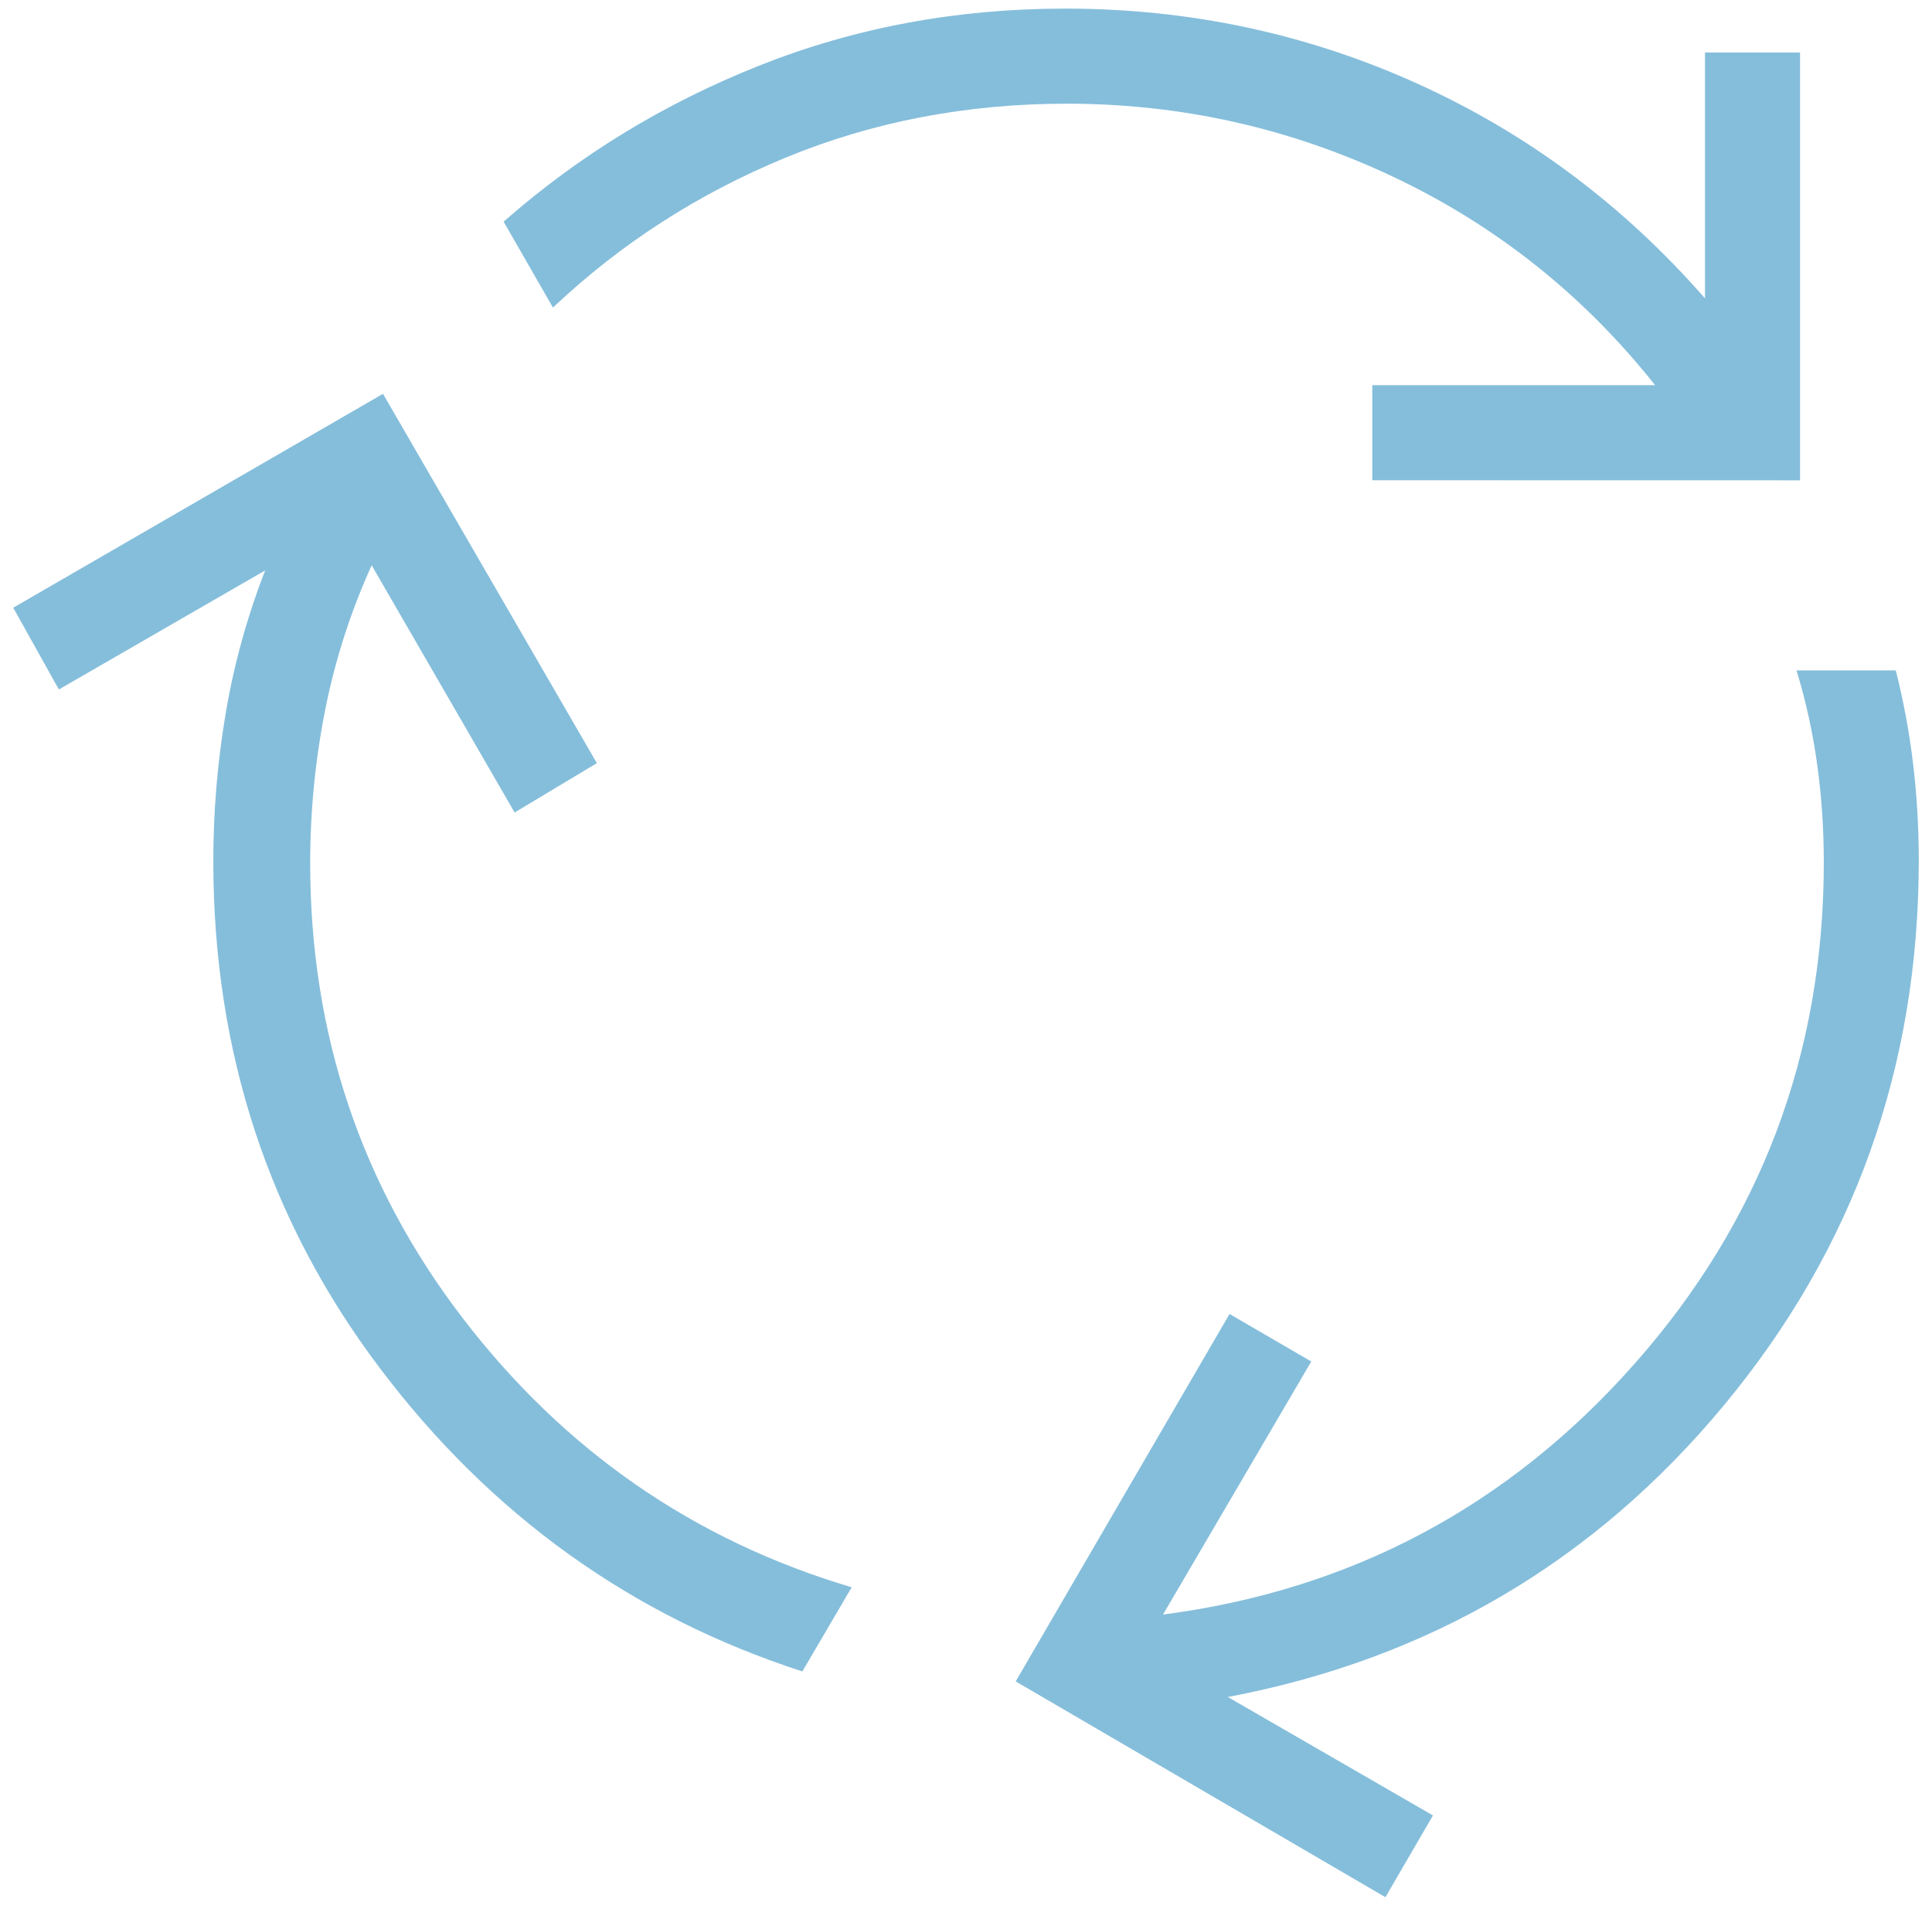 <svg width="73" height="72" viewBox="0 0 73 72" fill="none" xmlns="http://www.w3.org/2000/svg">
<path d="M30.317 63.145C23.86 61.055 18.536 57.232 14.345 51.677C10.155 46.122 8.06 39.741 8.06 32.534C8.06 30.654 8.216 28.794 8.527 26.953C8.838 25.111 9.335 23.311 10.018 21.551L2.224 26.048L0.5 22.959L14.471 14.878L22.552 28.831L19.445 30.695L14.044 21.357C13.246 23.112 12.66 24.938 12.284 26.834C11.908 28.731 11.72 30.653 11.72 32.602C11.72 39.053 13.64 44.784 17.481 49.795C21.322 54.806 26.222 58.197 32.181 59.966L30.317 63.145ZM51.852 18.143V14.551H62.537C59.829 11.142 56.529 8.517 52.639 6.678C48.748 4.84 44.64 3.919 40.316 3.917C36.519 3.917 32.968 4.599 29.663 5.964C26.364 7.326 23.441 9.212 20.893 11.62L19.029 8.374C21.885 5.864 25.113 3.896 28.712 2.469C32.313 1.04 36.158 0.325 40.248 0.325C44.931 0.325 49.358 1.266 53.529 3.148C57.7 5.03 61.331 7.738 64.423 11.272V1.984H68.014V18.146L51.852 18.143ZM52.348 71.675L38.377 63.522L46.458 49.641L49.546 51.436L43.944 60.997C51.052 60.071 56.99 56.914 61.758 51.526C66.525 46.139 68.91 39.824 68.912 32.581C68.912 31.324 68.828 30.088 68.661 28.874C68.493 27.663 68.233 26.481 67.881 25.329H71.631C71.923 26.479 72.141 27.649 72.284 28.842C72.428 30.032 72.5 31.256 72.5 32.513C72.5 40.318 70.046 47.178 65.137 53.092C60.226 59.006 53.978 62.679 46.393 64.111L54.144 68.586L52.348 71.675Z" fill="#85BEDB"/>
</svg>
